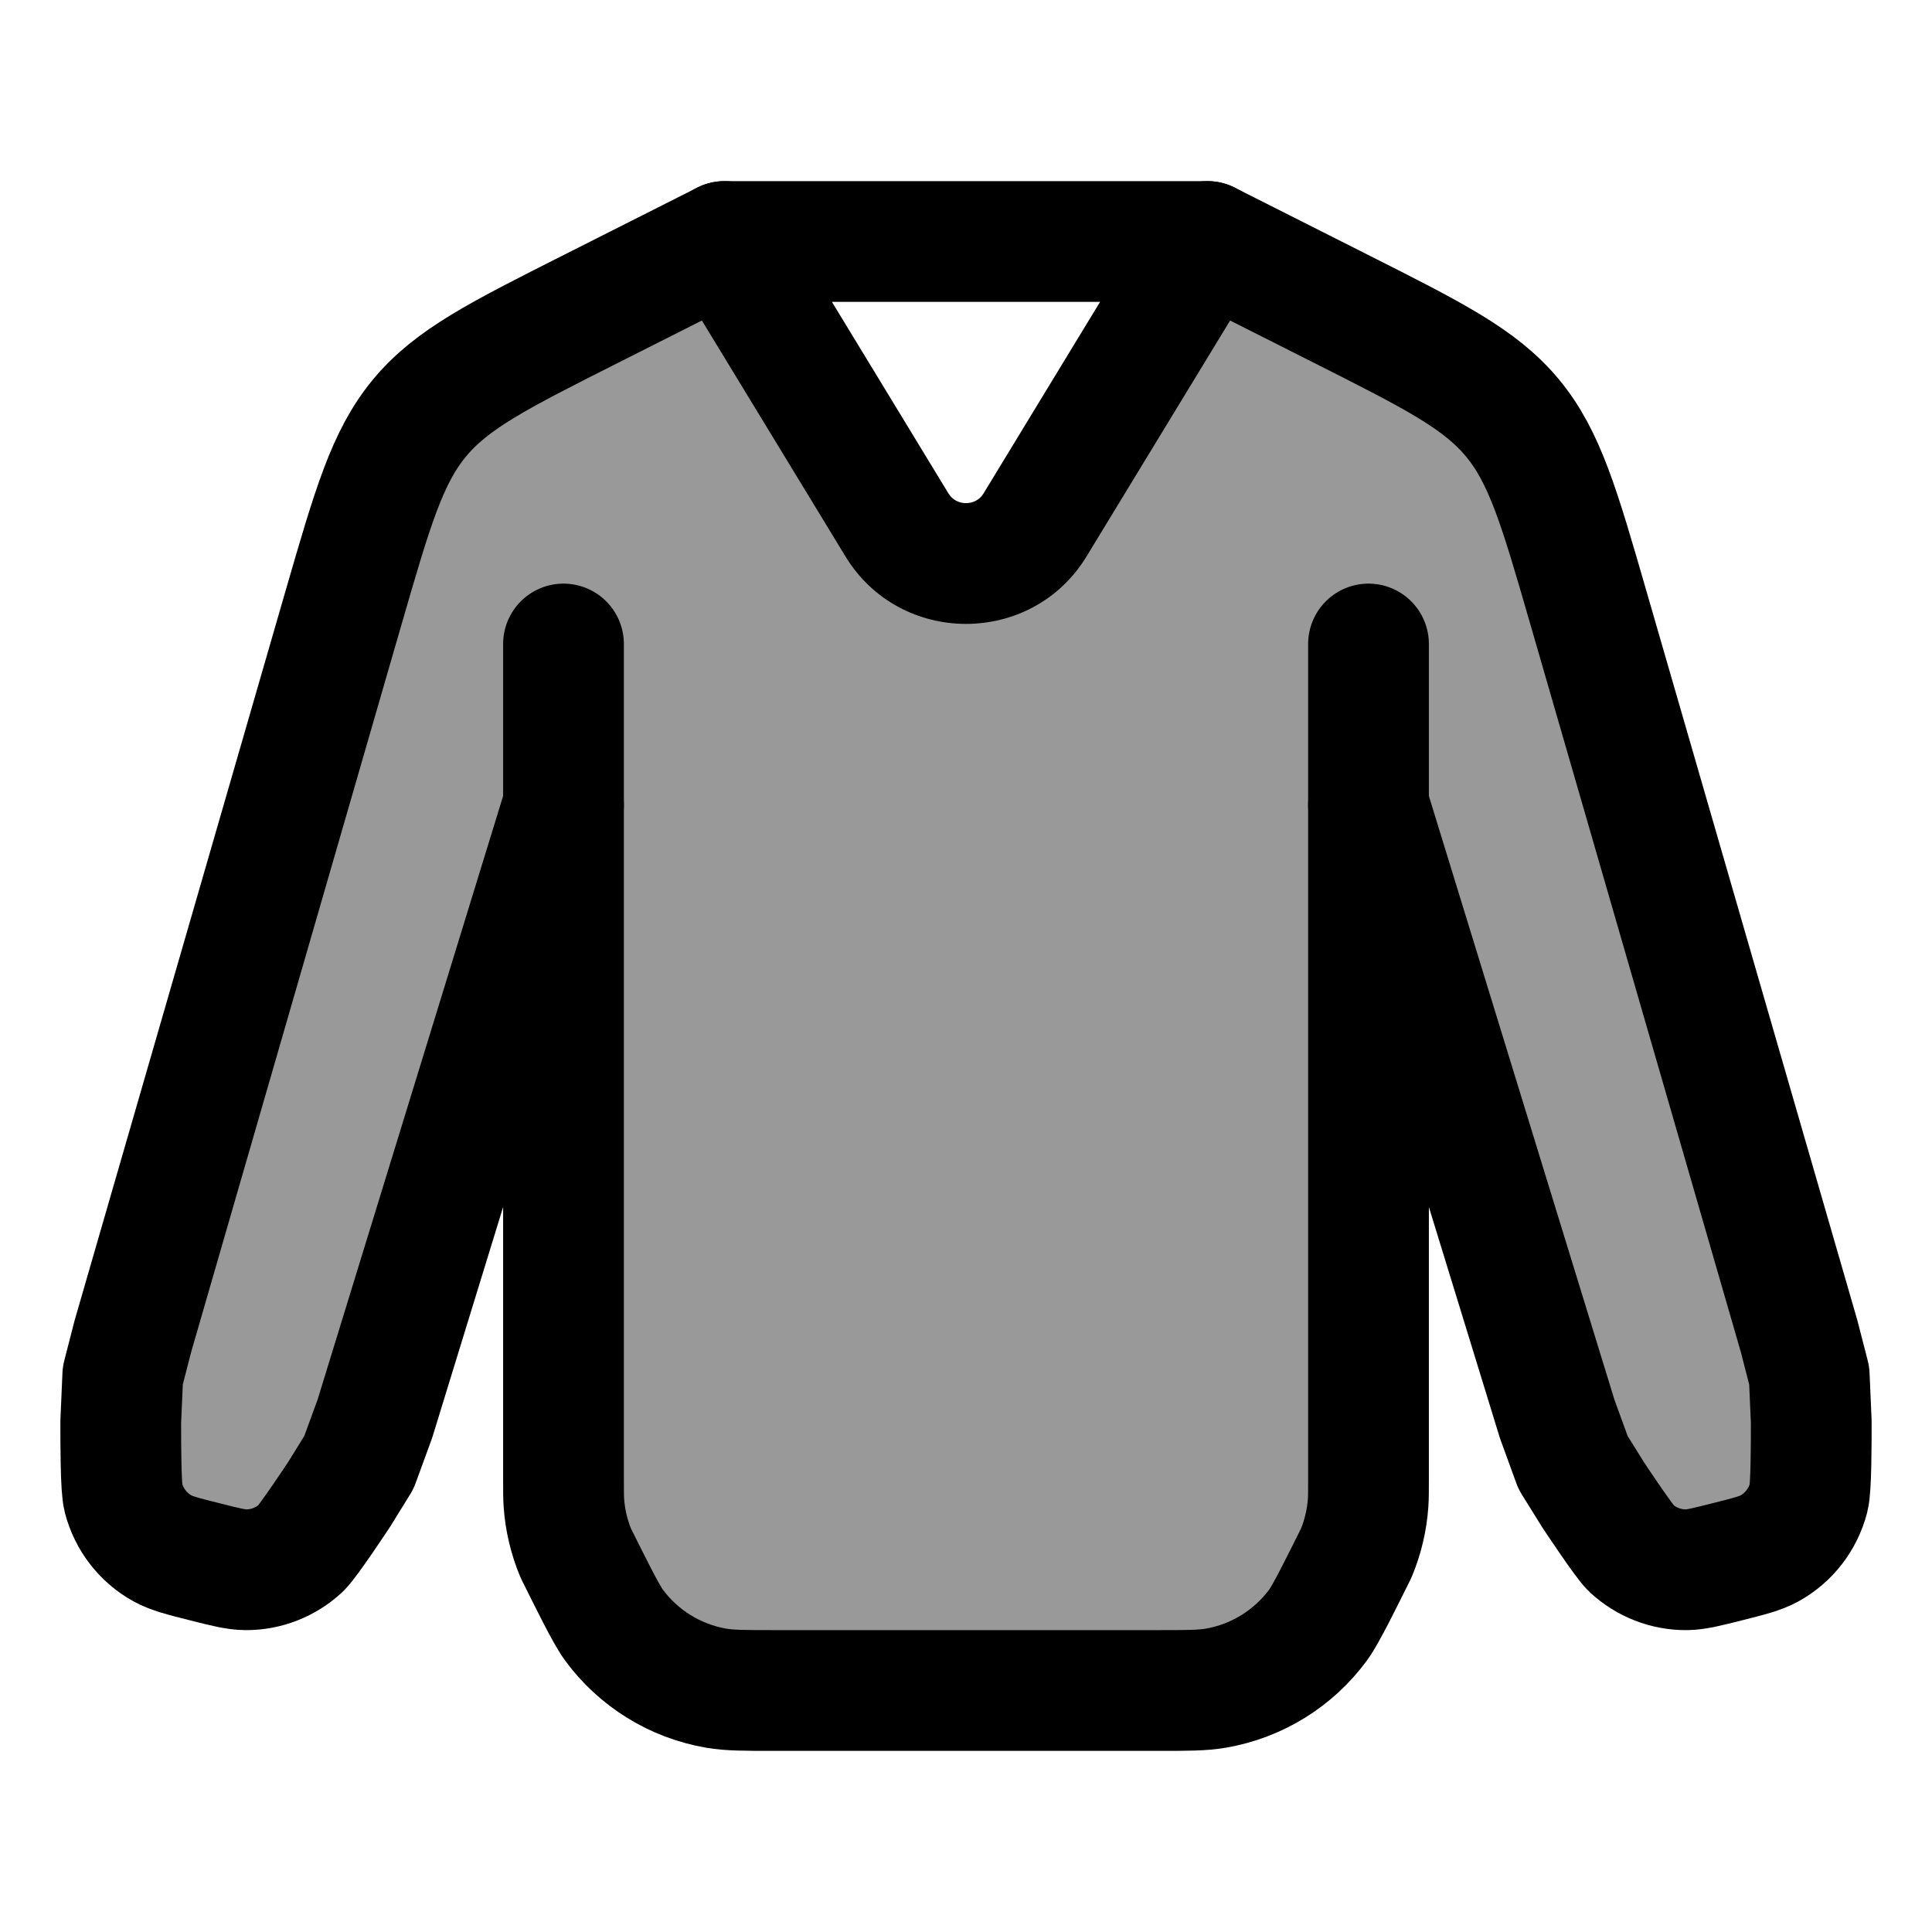 <svg width="24" height="24" viewBox="0 0 24 24" fill="none" xmlns="http://www.w3.org/2000/svg">
    <path opacity="0.4" d="M14.382 21H9.618C9.249 21 9.065 21 8.896 20.971C8.387 20.883 7.932 20.602 7.626 20.186C7.524 20.048 7.317 19.622 7.152 19.292C7.07 19.094 7.02 18.884 7.005 18.671C7 18.599 7 18.527 7 18.382V10L4.656 17.627L4.458 18.167L4.211 18.567C4.211 18.567 3.825 19.151 3.737 19.233C3.55 19.406 3.305 19.502 3.052 19.5C2.932 19.499 2.805 19.467 2.551 19.403C2.272 19.333 2.132 19.297 2.019 19.235C1.778 19.102 1.603 18.875 1.533 18.607C1.5 18.481 1.5 17.952 1.5 17.661L1.525 17.088L1.65 16.602L4.266 7.554C4.628 6.304 4.809 5.679 5.21 5.194C5.611 4.709 6.189 4.418 7.343 3.836L9 3L12 7L15 3L16.657 3.836C17.811 4.418 18.389 4.709 18.79 5.194C19.191 5.679 19.372 6.304 19.733 7.554L19.733 7.554L22.35 16.602L22.475 17.088L22.5 17.661C22.5 17.952 22.5 18.481 22.467 18.607C22.397 18.875 22.222 19.102 21.981 19.235C21.868 19.297 21.728 19.333 21.449 19.403C21.195 19.467 21.068 19.499 20.948 19.5C20.695 19.502 20.45 19.406 20.263 19.233C20.175 19.151 19.789 18.567 19.789 18.567L19.541 18.167L19.344 17.627L17 10V18.382C17 18.527 17 18.599 16.995 18.671C16.98 18.884 16.93 19.094 16.848 19.292C16.683 19.622 16.476 20.048 16.374 20.186C16.068 20.602 15.613 20.883 15.104 20.971C14.935 21 14.751 21 14.382 21Z" fill="currentColor"/>
    <path d="M17 8V18.382C17 18.527 17 18.599 16.995 18.671C16.98 18.884 16.93 19.094 16.848 19.292C16.683 19.622 16.476 20.048 16.374 20.186C16.068 20.602 15.613 20.883 15.104 20.971C14.935 21 14.751 21 14.382 21H9.618C9.249 21 9.065 21 8.896 20.971C8.387 20.883 7.932 20.602 7.626 20.186C7.524 20.048 7.317 19.622 7.152 19.292C7.07 19.094 7.02 18.884 7.005 18.671C7 18.599 7 18.527 7 18.382V8" stroke="currentColor" stroke-width="1.5" stroke-linecap="round" stroke-linejoin="round"/>
    <path d="M9 3L7.343 3.836C6.189 4.418 5.611 4.709 5.21 5.194C4.809 5.679 4.628 6.304 4.266 7.554L1.65 16.602L1.525 17.088L1.5 17.661C1.5 17.952 1.5 18.481 1.533 18.607C1.603 18.875 1.778 19.102 2.019 19.235C2.132 19.297 2.272 19.333 2.551 19.403C2.805 19.467 2.932 19.499 3.052 19.5C3.305 19.502 3.55 19.406 3.737 19.233C3.825 19.151 4.211 18.567 4.211 18.567L4.458 18.168L4.656 17.627L7 10" stroke="currentColor" stroke-width="1.5" stroke-linecap="round" stroke-linejoin="round"/>
    <path d="M15 3L16.657 3.836C17.811 4.418 18.389 4.709 18.79 5.194C19.191 5.679 19.372 6.304 19.733 7.554L22.35 16.602L22.475 17.088L22.5 17.661C22.5 17.952 22.5 18.481 22.467 18.607C22.397 18.875 22.222 19.102 21.981 19.235C21.868 19.297 21.728 19.333 21.449 19.403C21.195 19.467 21.068 19.499 20.948 19.5C20.695 19.502 20.45 19.406 20.263 19.233C20.175 19.151 19.789 18.567 19.789 18.567L19.541 18.168L19.344 17.627L17 10" stroke="currentColor" stroke-width="1.5" stroke-linecap="round" stroke-linejoin="round"/>
    <path d="M11.143 6.521L10.502 6.911L11.143 6.521ZM9 3V2.25C8.729 2.25 8.479 2.396 8.346 2.632C8.213 2.869 8.218 3.158 8.359 3.39L9 3ZM15 3L15.641 3.39C15.782 3.158 15.787 2.869 15.654 2.632C15.521 2.396 15.271 2.25 15 2.25V3ZM12.857 6.521L13.498 6.911L12.857 6.521ZM11.783 6.131L9.641 2.61L8.359 3.39L10.502 6.911L11.783 6.131ZM9 3.75H15V2.25H9V3.75ZM14.359 2.61L12.217 6.131L13.498 6.911L15.641 3.39L14.359 2.61ZM10.502 6.911C11.182 8.03 12.818 8.03 13.498 6.911L12.217 6.131C12.121 6.29 11.879 6.29 11.783 6.131L10.502 6.911Z" fill="currentColor"/>
</svg>
